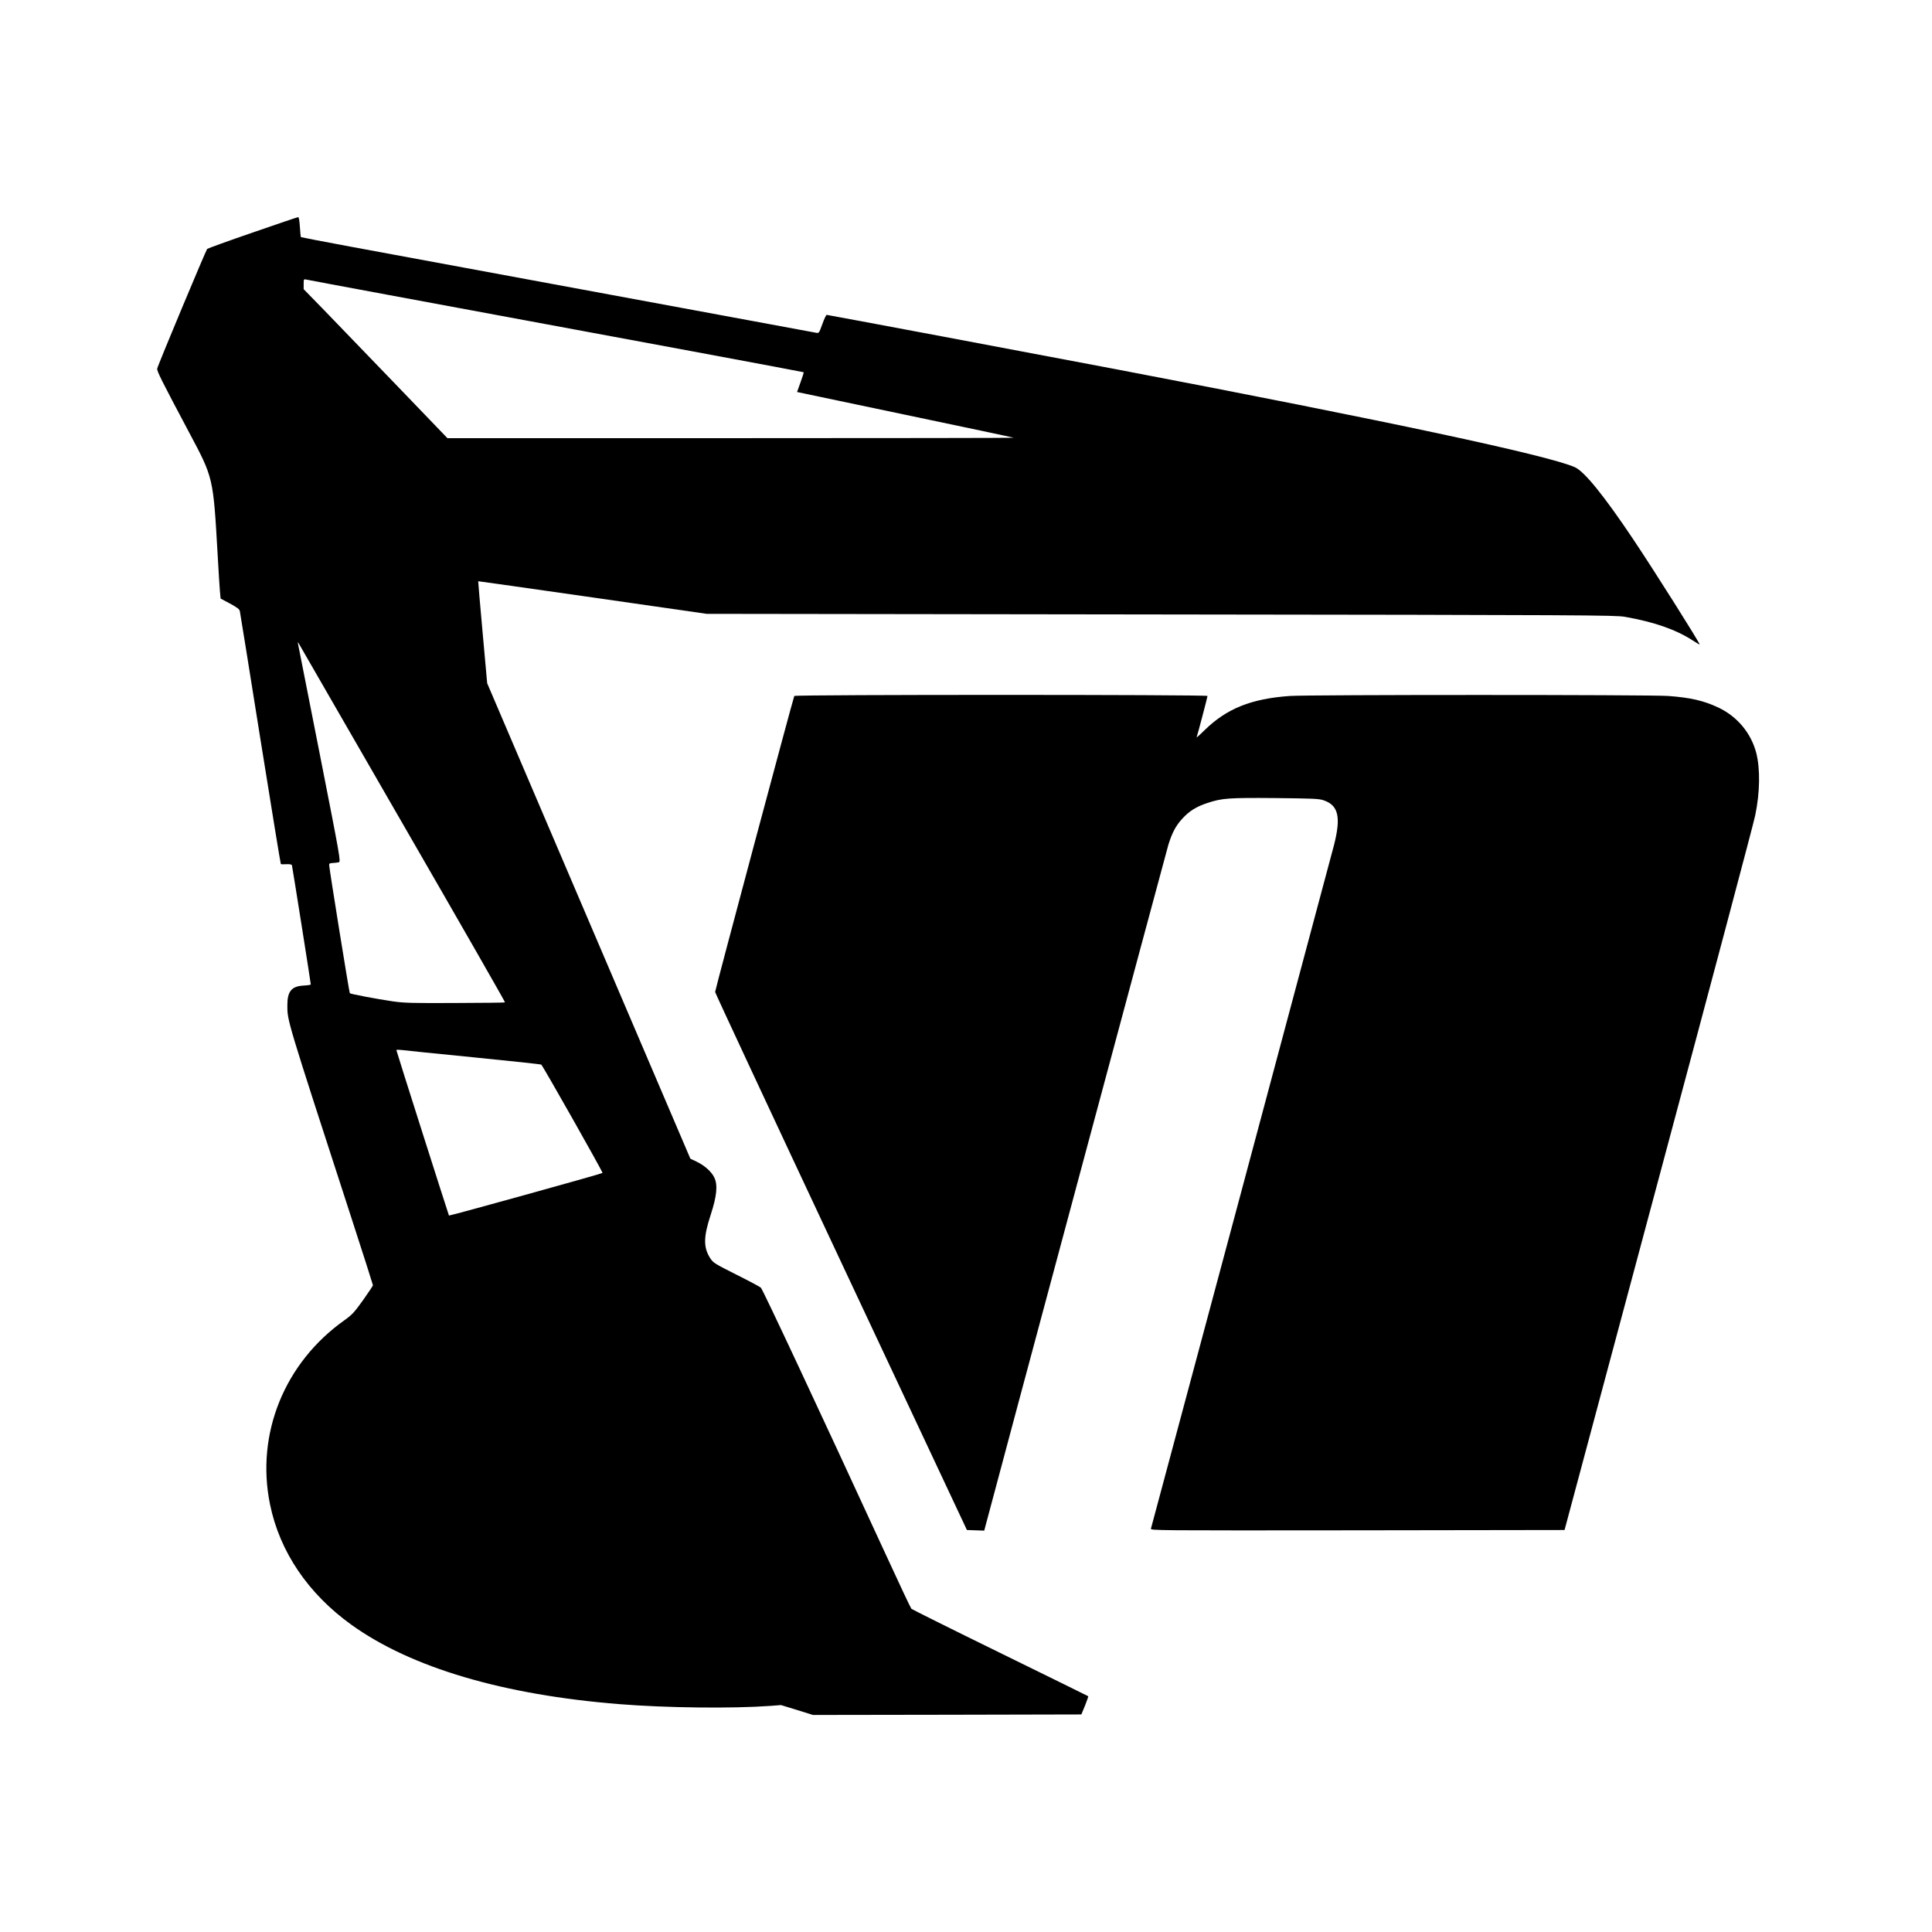 <?xml version="1.0" standalone="no"?>
<!DOCTYPE svg PUBLIC "-//W3C//DTD SVG 20010904//EN"
 "http://www.w3.org/TR/2001/REC-SVG-20010904/DTD/svg10.dtd">
<svg version="1.0" xmlns="http://www.w3.org/2000/svg"
 width="1896pt" height="1896pt" viewBox="0 0 1896 1896"
 preserveAspectRatio="xMidYMid meet">
<g transform="translate(0,1896) scale(0.1,-0.1)"
fill="#000000" stroke="none">
<path d="M2480 16678 c-239 -82 -440 -155 -447 -161 -12 -13 -483 -1138 -490
-1174 -5 -23 39 -111 311 -623 241 -453 238 -439 282 -1205 8 -154 19 -313 22
-354 l7 -75 92 -49 c73 -40 93 -55 97 -76 3 -14 94 -577 201 -1251 108 -673
198 -1227 201 -1229 2 -3 27 -4 54 -2 34 2 52 -2 55 -11 4 -12 185 -1154 185
-1169 0 -4 -31 -9 -70 -11 -118 -6 -160 -56 -160 -192 0 -155 -13 -113 626
-2080 118 -363 214 -664 214 -669 0 -5 -44 -71 -97 -146 -87 -121 -106 -142
-181 -196 -591 -418 -874 -1118 -732 -1809 95 -465 375 -877 800 -1182 585
-420 1488 -687 2630 -778 457 -37 1111 -44 1480 -17 l105 8 156 -48 157 -49
1317 2 1317 3 36 87 c19 49 34 90 31 92 -2 2 -391 193 -864 425 -472 231 -865
427 -871 433 -7 7 -122 252 -256 543 -669 1452 -1203 2592 -1221 2608 -11 10
-120 68 -242 129 -207 104 -225 115 -253 157 -70 107 -70 209 3 431 60 183 70
292 35 364 -27 57 -95 118 -174 156 l-61 29 -997 2333 -997 2333 -45 500 c-25
274 -44 500 -43 501 1 1 506 -71 1122 -159 l1120 -161 4455 -6 c4186 -5 4461
-7 4555 -23 289 -51 498 -124 665 -231 38 -25 70 -43 70 -41 0 18 -448 728
-651 1031 -287 429 -481 668 -574 709 -263 117 -1842 454 -4495 960 -781 149
-2836 535 -2847 535 -6 0 -25 -41 -43 -91 -31 -86 -33 -90 -59 -85 -14 3 -294
55 -621 115 -692 128 -3256 602 -3953 731 -264 49 -481 91 -484 93 -2 3 -7 48
-10 101 -4 60 -10 96 -17 95 -6 0 -207 -68 -446 -151z m1330 -612 c2519 -466
4073 -756 4077 -759 2 -3 -12 -47 -31 -99 l-34 -95 1061 -223 c584 -122 1064
-224 1066 -226 2 -2 -1247 -4 -2777 -4 l-2781 0 -503 523 c-277 287 -594 616
-705 731 l-203 208 0 50 c0 47 1 50 23 45 12 -3 375 -71 807 -151z m142 -5190
c555 -961 1007 -1750 1004 -1753 -2 -3 -222 -5 -488 -6 -421 -2 -500 0 -613
16 -156 23 -412 71 -422 80 -6 7 -202 1223 -203 1260 0 13 9 17 38 18 20 1 46
4 57 7 20 7 14 41 -185 1052 -114 575 -209 1061 -213 1080 -6 30 -5 32 5 15 6
-11 466 -807 1020 -1769z m693 -2292 c363 -36 663 -68 667 -72 22 -23 607
-1057 601 -1063 -10 -9 -1502 -423 -1507 -418 -4 6 -516 1614 -516 1623 0 5
21 5 48 2 26 -4 344 -36 707 -72z"/>
<path d="M7795 12130 c-10 -17 -777 -2884 -777 -2905 1 -11 557 -1203 1236
-2650 l1235 -2630 85 -3 85 -3 10 38 c114 434 1779 6633 1797 6693 36 116 73
187 136 255 69 76 137 118 245 154 144 48 208 53 668 49 363 -4 427 -6 472
-21 148 -49 175 -164 104 -442 -33 -129 -1786 -6674 -1796 -6706 -6 -19 22
-19 2026 -17 l2033 3 923 3445 c508 1895 935 3500 948 3568 47 225 50 457 10
614 -51 194 -185 355 -369 443 -145 69 -277 99 -495 115 -182 13 -3531 13
-3713 0 -380 -27 -620 -124 -836 -335 -45 -45 -81 -76 -79 -71 9 22 107 396
107 406 0 14 -4046 14 -4055 0z"/>
</g>
</svg>
